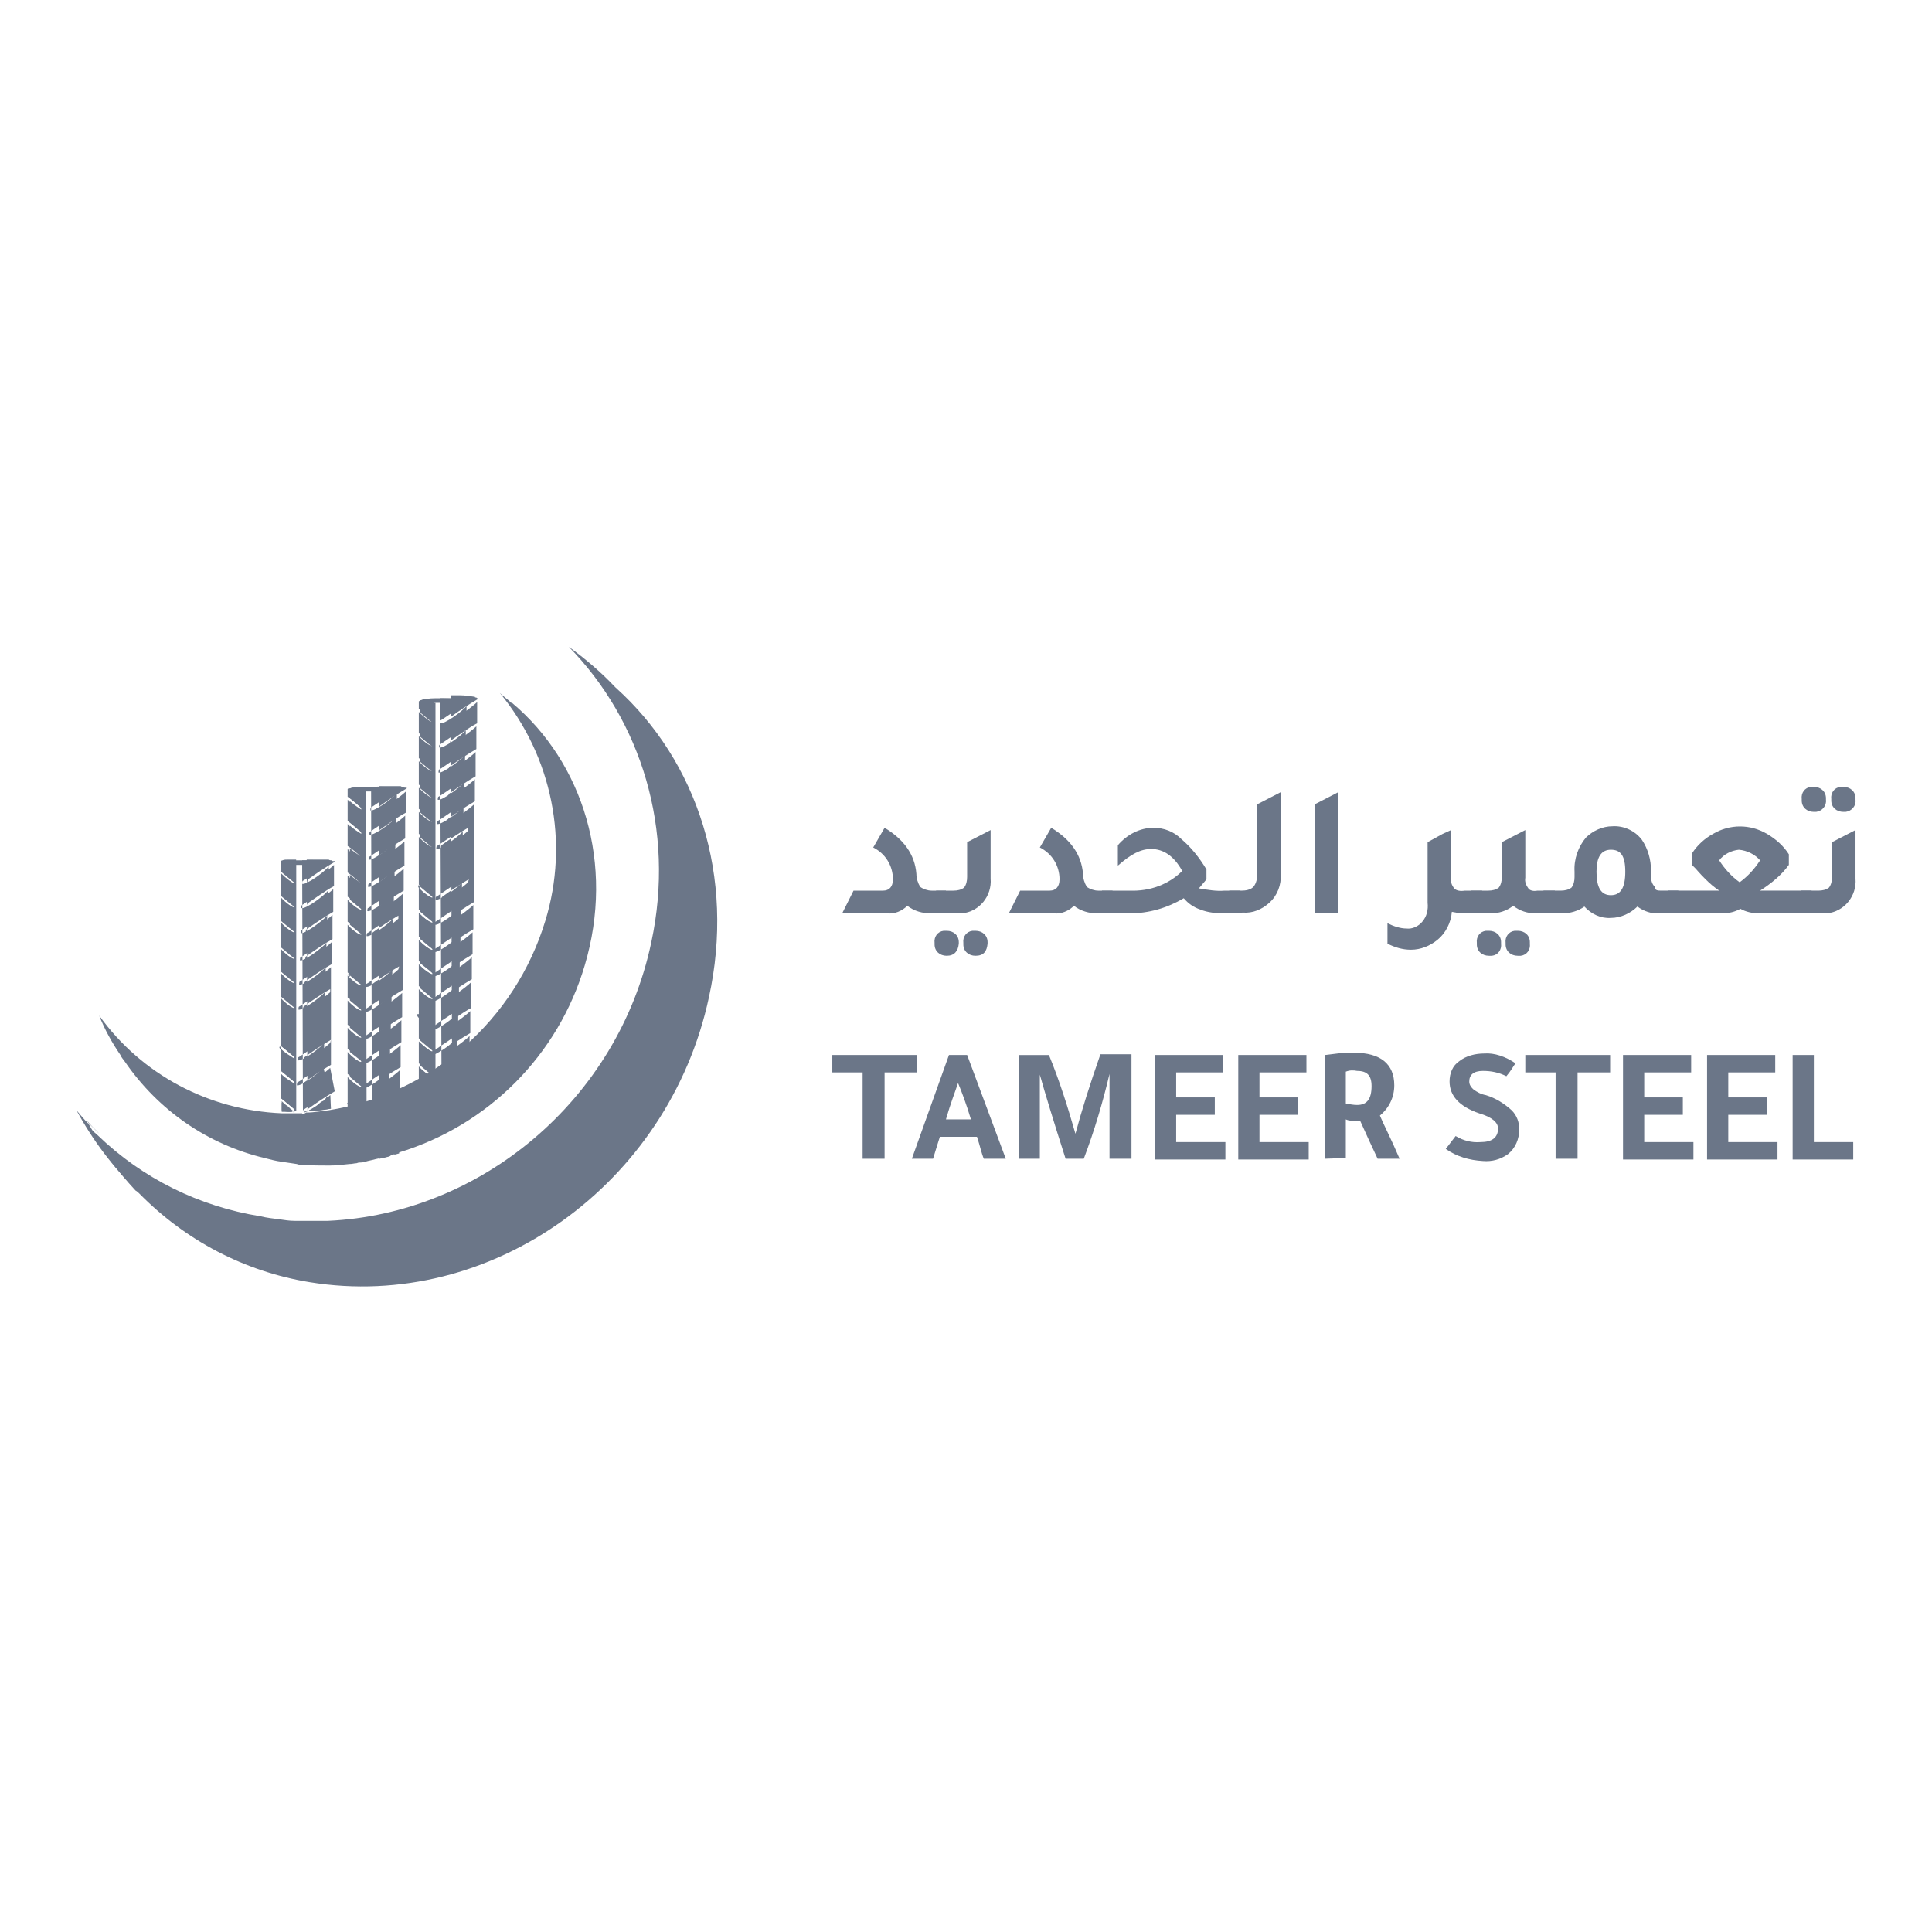 <svg width="120" height="120" viewBox="0 0 120 120" fill="none" xmlns="http://www.w3.org/2000/svg">
<path fill-rule="evenodd" clip-rule="evenodd" d="M27.048 67.504V68.068C26.766 68.068 26.484 68.021 26.248 67.974C26.201 67.974 26.154 67.974 26.107 67.927V66.375C26.343 66.61 26.672 66.798 26.954 66.986C26.954 66.939 26.954 66.892 26.907 66.845C26.907 66.845 26.437 66.469 26.107 66.187V64.823C26.39 65.058 26.672 65.246 26.954 65.434C26.954 65.387 26.954 65.34 26.907 65.293C26.907 65.293 26.437 64.916 26.107 64.634V61.577C26.343 61.812 26.672 62 26.954 62.188C26.954 62.141 26.954 62.094 26.907 62.047C26.907 62.047 26.437 61.671 26.107 61.389V60.024C26.343 60.26 26.672 60.448 26.954 60.636C26.954 60.589 26.954 60.542 26.907 60.495C26.672 60.26 26.39 60.071 26.107 59.836V58.519C26.343 58.754 26.672 58.942 26.954 59.131C26.954 59.084 26.954 59.036 26.907 58.989C26.907 58.989 26.437 58.613 26.107 58.331V56.826C26.343 57.061 26.672 57.249 26.954 57.437C26.954 57.39 26.954 57.343 26.907 57.296C26.907 57.296 26.437 56.92 26.107 56.637V55.273C26.343 55.508 26.672 55.697 26.954 55.885C26.954 55.838 26.954 55.791 26.907 55.744C26.907 55.744 26.437 55.367 26.107 55.085V52.216C26.343 52.451 26.672 52.639 26.954 52.827C26.954 52.78 26.954 52.733 26.907 52.686C26.907 52.686 26.437 52.31 26.107 52.028V50.663C26.343 50.898 26.672 51.087 26.954 51.275C26.954 51.228 26.954 51.181 26.907 51.134C26.907 51.134 26.437 50.757 26.107 50.475V49.158C26.343 49.393 26.672 49.581 26.954 49.77C26.954 49.722 26.954 49.675 26.907 49.628C26.907 49.628 26.437 49.252 26.107 48.97V47.512C26.343 47.747 26.672 47.935 26.954 48.123C26.954 48.076 26.954 48.029 26.907 47.982C26.907 47.982 26.437 47.606 26.107 47.323V45.959C26.343 46.194 26.672 46.383 26.954 46.571C26.954 46.524 26.954 46.477 26.907 46.43C26.907 46.43 26.437 46.053 26.107 45.771V44.454C26.39 44.689 26.672 44.877 26.954 45.066C26.954 45.019 26.954 44.971 26.907 44.924C26.907 44.924 26.437 44.548 26.107 44.266V43.795C26.107 43.701 26.484 43.654 27.048 43.654V67.504Z" fill="#6B7688"/>
<path fill-rule="evenodd" clip-rule="evenodd" d="M27.425 67.456L27.331 43.653V43.371H28.224C28.365 43.371 28.507 43.371 28.648 43.418C28.695 43.418 28.789 43.418 28.836 43.465C28.883 43.465 28.93 43.465 28.93 43.512C28.93 43.559 28.977 43.559 29.024 43.559V43.653C28.601 43.889 27.425 44.735 27.378 44.735C27.331 44.735 27.331 44.923 27.331 44.923C27.566 45.017 28.742 44.171 28.977 43.842V45.159C28.554 45.394 27.331 46.241 27.331 46.241C27.236 46.288 27.284 46.429 27.284 46.429C27.519 46.523 28.695 45.676 28.93 45.347V46.711C28.507 46.946 27.331 47.793 27.284 47.793C27.236 47.793 27.236 48.028 27.236 47.981C27.472 48.075 28.648 47.181 28.883 46.899V48.404C28.459 48.64 27.284 49.486 27.236 49.486C27.189 49.486 27.189 49.675 27.189 49.675C27.425 49.769 28.601 48.875 28.836 48.593V49.91C28.413 50.145 27.236 50.992 27.189 50.992C27.142 50.992 27.142 51.18 27.142 51.18C27.378 51.274 28.554 50.427 28.789 50.098V51.462C28.365 51.697 27.189 52.544 27.142 52.544C27.095 52.544 27.095 52.779 27.095 52.732C27.331 52.826 28.507 51.932 28.742 51.65V54.614C28.318 54.849 27.142 55.696 27.095 55.696C27.048 55.696 27.048 55.884 27.048 55.884C27.284 55.978 28.459 55.131 28.695 54.802V56.166C28.271 56.401 27.095 57.248 27.048 57.248C27.001 57.248 27.001 57.483 27.001 57.436C27.236 57.53 28.413 56.636 28.648 56.354V57.859C28.224 58.095 27.048 58.941 27.001 58.941C26.954 58.941 26.954 59.177 26.954 59.13C27.189 59.224 28.365 58.33 28.601 58.048V59.365C28.177 59.6 27.001 60.447 26.954 60.447C26.907 60.447 26.907 60.635 26.907 60.635C27.142 60.729 28.318 59.882 28.554 59.553V60.917C28.13 61.152 26.954 61.999 26.907 61.999C26.86 61.999 26.86 62.234 26.86 62.187C27.095 62.281 28.271 61.388 28.507 61.105V62.705C28.083 62.94 26.86 63.787 26.86 63.787C26.766 63.834 26.813 63.975 26.813 63.975C27.048 64.069 28.224 63.222 28.459 62.893V64.257C28.036 64.492 26.86 65.339 26.813 65.339C26.766 65.339 26.766 65.527 26.766 65.527C27.001 65.621 28.177 64.775 28.413 64.445V65.809C27.989 66.045 26.766 66.891 26.766 66.891C26.672 66.938 26.719 67.126 26.719 67.079C26.954 67.174 28.13 66.28 28.365 65.998V67.879C28.271 68.02 27.613 68.114 26.719 68.114H27.284V67.691L27.425 67.456Z" fill="#6B7688"/>
<path fill-rule="evenodd" clip-rule="evenodd" d="M26.954 43.654V43.419C26.625 43.372 26.296 43.419 26.013 43.56V44.03C26.296 44.218 26.578 44.454 26.813 44.689C26.86 44.736 26.86 44.783 26.86 44.83C26.766 44.877 26.343 44.548 26.013 44.218V45.536C26.343 45.771 26.813 46.194 26.813 46.194C26.86 46.241 26.86 46.288 26.86 46.335C26.766 46.382 26.296 46.053 26.013 45.724V47.088C26.296 47.276 26.578 47.511 26.813 47.746C26.86 47.794 26.86 47.841 26.86 47.888C26.766 47.935 26.296 47.605 26.013 47.276V48.734C26.343 48.97 26.813 49.393 26.813 49.393C26.86 49.44 26.86 49.487 26.86 49.534C26.766 49.581 26.296 49.252 26.013 48.922V50.24C26.296 50.428 26.578 50.663 26.813 50.898C26.86 50.945 26.86 50.992 26.86 51.039C26.766 51.086 26.296 50.757 26.013 50.428V51.792C26.343 52.027 26.813 52.45 26.813 52.45C26.86 52.498 26.86 52.545 26.86 52.592C26.766 52.639 26.296 52.309 26.013 51.98V54.944C26.343 55.179 26.813 55.602 26.813 55.602C26.86 55.649 26.86 55.696 26.86 55.743C26.766 55.79 26.296 55.461 26.013 55.132V56.496C26.296 56.684 26.578 56.919 26.813 57.155C26.86 57.202 26.86 57.249 26.86 57.296C26.766 57.343 26.296 57.014 26.013 56.684V58.19C26.343 58.425 26.813 58.848 26.813 58.848C26.86 58.895 26.86 58.942 26.86 58.989C26.766 59.036 26.296 58.707 26.013 58.378V59.695C26.296 59.883 26.578 60.118 26.813 60.353C26.86 60.4 26.86 60.447 26.86 60.495C26.766 60.541 26.296 60.212 26.013 59.883V61.247C26.296 61.435 26.578 61.67 26.813 61.906C26.86 61.953 26.86 62 26.86 62.047C26.766 62.094 26.296 61.764 26.013 61.435V64.493C26.296 64.681 26.578 64.916 26.813 65.151C26.86 65.198 26.86 65.246 26.86 65.293C26.766 65.34 26.343 65.01 26.013 64.681V66.045C26.343 66.28 26.813 66.704 26.813 66.704C26.86 66.751 26.86 66.798 26.86 66.845C26.766 66.892 26.296 66.563 26.013 66.233V67.786C26.061 67.786 26.108 67.833 26.154 67.833C26.437 67.88 26.672 67.927 26.954 67.927V43.654ZM29.118 65.904C28.883 66.186 27.66 67.08 27.472 66.986C27.472 67.033 27.425 66.845 27.519 66.798C27.519 66.798 28.695 65.951 29.165 65.716V64.352C28.93 64.587 27.707 65.528 27.519 65.434C27.519 65.481 27.472 65.34 27.566 65.246C28.083 64.869 28.648 64.493 29.212 64.164V62.799C28.977 63.035 27.754 63.975 27.566 63.881C27.566 63.928 27.519 63.787 27.613 63.693C27.613 63.693 28.789 62.846 29.259 62.611V61.012C29.024 61.247 27.801 62.188 27.613 62.094C27.613 62.141 27.566 61.953 27.66 61.906C28.177 61.529 28.742 61.153 29.306 60.824V59.46C29.071 59.695 27.848 60.636 27.66 60.541C27.66 60.589 27.613 60.447 27.707 60.353C28.224 59.977 28.789 59.601 29.353 59.271V57.907C29.118 58.142 27.895 59.083 27.707 58.989C27.707 59.036 27.66 58.848 27.754 58.801C28.271 58.425 28.836 58.048 29.4 57.719V56.214C29.165 56.449 27.942 57.39 27.754 57.296C27.754 57.343 27.707 57.155 27.801 57.108C28.318 56.731 28.883 56.355 29.447 56.026V49.957C29.212 50.193 27.989 51.133 27.801 51.039C27.801 51.086 27.754 50.945 27.848 50.851C28.365 50.475 28.93 50.099 29.494 49.769V48.405C29.259 48.64 28.036 49.581 27.848 49.487C27.848 49.487 27.848 49.346 27.895 49.299C28.413 48.922 28.977 48.546 29.541 48.217V46.712C29.306 46.947 28.083 47.888 27.895 47.794C27.895 47.841 27.848 47.652 27.942 47.605C28.459 47.229 29.024 46.853 29.588 46.523V45.112C29.353 45.347 28.13 46.288 27.942 46.194C27.942 46.147 27.942 46.1 27.989 46.006C27.989 46.006 29.165 45.159 29.636 44.924V43.607C29.4 43.842 28.177 44.783 27.989 44.689C27.989 44.736 27.942 44.595 28.036 44.501C28.554 44.124 29.118 43.748 29.683 43.419V43.372C29.636 43.372 29.636 43.372 29.588 43.325C29.541 43.325 29.494 43.325 29.494 43.278C29.165 43.231 28.883 43.184 28.554 43.184H27.989V43.466L28.083 67.268V67.88H28.177C28.742 67.927 29.306 67.833 29.824 67.645V67.597L29.118 65.904ZM29.071 54.803C28.836 55.038 27.613 55.979 27.425 55.885C27.425 55.931 27.378 55.79 27.472 55.696C27.989 55.32 28.554 54.944 29.118 54.614L29.071 54.803ZM27.425 52.498C27.942 52.121 28.507 51.745 29.071 51.416V51.604C28.836 51.839 27.613 52.78 27.425 52.686C27.378 52.733 27.378 52.545 27.425 52.498Z" fill="#6B7688"/>
<path d="M26.061 55.225C25.966 55.084 25.919 54.99 26.013 54.99H26.061" fill="#6B7688"/>
<path fill-rule="evenodd" clip-rule="evenodd" d="M26.907 63.833C26.907 63.786 26.907 63.739 26.86 63.692C26.86 63.692 26.39 63.316 26.013 62.986H25.966C25.872 62.986 25.872 63.033 25.966 63.175C26.296 63.504 26.813 63.88 26.907 63.833Z" fill="#6B7688"/>
<path fill-rule="evenodd" clip-rule="evenodd" d="M26.201 67.926C26.154 67.926 26.107 67.926 26.06 67.879V68.02C26.013 68.02 26.013 68.02 26.013 67.973C25.966 67.926 25.966 67.879 25.966 67.832C25.966 67.785 25.966 67.785 26.06 67.785H26.107C26.107 67.879 26.154 67.926 26.201 67.926Z" fill="#6B7688"/>
<path fill-rule="evenodd" clip-rule="evenodd" d="M29.165 67.737C29.024 67.925 28.459 68.02 27.66 68.02H27.189C26.907 68.02 26.672 67.972 26.437 67.925C26.39 67.925 26.343 67.925 26.343 67.878C26.296 67.878 26.296 67.878 26.249 67.831L26.154 67.737C26.154 67.69 26.249 67.643 26.39 67.596C26.672 67.502 26.954 67.455 27.236 67.455H27.66C28.365 67.455 29.024 67.549 29.165 67.737Z" fill="#6B7688"/>
<path fill-rule="evenodd" clip-rule="evenodd" d="M29.071 43.512C28.601 43.653 28.083 43.7 27.566 43.653H27.001C26.672 43.7 26.343 43.653 26.06 43.512C26.343 43.418 26.672 43.371 27.001 43.371H27.566C28.083 43.371 28.553 43.418 29.071 43.512Z" fill="#6B7688"/>
<path d="M26.766 54.237C26.719 54.237 26.672 54.284 26.625 54.331L26.531 54.237C26.484 54.19 26.484 54.19 26.484 54.143V54.237C26.484 54.237 26.484 54.19 26.531 54.237L26.625 54.331V54.378H26.531C26.484 54.378 26.484 54.378 26.484 54.331V54.425C26.484 54.378 26.484 54.378 26.531 54.378H26.672C26.719 54.378 26.719 54.378 26.719 54.425V54.331C26.719 54.378 26.719 54.378 26.672 54.378H26.578C26.625 54.331 26.672 54.284 26.766 54.237Z" fill="#6B7688"/>
<path d="M26.719 53.955C26.672 53.955 26.672 54.002 26.625 54.049C26.625 54.096 26.625 54.096 26.578 54.096C26.531 54.096 26.531 54.096 26.531 54.049C26.531 54.002 26.531 54.002 26.578 54.002H26.531V54.049C26.531 54.096 26.578 54.143 26.625 54.143C26.672 54.143 26.672 54.096 26.719 54.049C26.672 54.049 26.672 54.002 26.719 53.955C26.766 54.002 26.766 54.002 26.766 54.049C26.766 54.096 26.719 54.143 26.672 54.143H26.719V54.049C26.719 54.049 26.719 54.002 26.719 53.955Z" fill="#6B7688"/>
<path d="M26.719 53.815L26.766 53.721C26.766 53.768 26.719 53.768 26.719 53.815C26.625 53.815 26.578 53.815 26.484 53.862L26.719 53.956C26.766 53.956 26.766 53.956 26.766 54.003V53.909C26.766 53.956 26.766 53.956 26.719 53.956H26.672L26.719 53.815ZM26.672 53.862C26.625 53.862 26.625 53.862 26.578 53.815L26.672 53.768V53.862Z" fill="#6B7688"/>
<path d="M28.177 54.66V54.566H28.083V54.849H28.177V54.755H28.553V54.66H28.177Z" fill="#6B7688"/>
<path d="M28.412 54.237L28.553 54.19V54.096L28.13 54.19V54.425L28.177 54.472H28.224L28.553 54.566V54.472L28.318 54.425H28.13V54.331L28.318 54.284V54.425L28.412 54.378V54.237Z" fill="#6B7688"/>
<path d="M28.553 53.532V53.438L28.13 53.532V53.72H28.224L28.459 53.767L28.177 53.814V54.002H28.271L28.601 54.096V54.002L28.271 53.908L28.601 53.861V53.72L28.271 53.673L28.553 53.532Z" fill="#6B7688"/>
<path d="M28.459 53.109V53.345H28.365V53.156H28.271V53.345H28.224C28.177 53.345 28.177 53.345 28.13 53.297V53.109L28.036 53.156V53.345C28.036 53.392 28.036 53.392 28.083 53.392C28.13 53.439 28.13 53.439 28.177 53.439H28.413C28.459 53.439 28.459 53.439 28.506 53.392C28.554 53.345 28.554 53.345 28.554 53.297V53.109H28.459Z" fill="#6B7688"/>
<path d="M28.459 52.779V52.968H28.365V52.779H28.271V52.968H28.224C28.177 52.968 28.177 52.968 28.13 52.921V52.732L28.036 52.779V52.968C28.036 53.015 28.036 53.015 28.083 53.015C28.13 53.062 28.13 53.062 28.177 53.062H28.413C28.459 53.062 28.459 53.062 28.506 53.015C28.506 53.015 28.554 52.968 28.554 52.921V52.732L28.459 52.779Z" fill="#6B7688"/>
<path d="M28.365 52.496V52.59L28.553 52.496V52.402L28.365 52.496ZM28.365 52.638H28.13V52.496H28.224V52.638H28.365L28.318 52.496C28.318 52.449 28.318 52.449 28.271 52.449C28.224 52.402 28.224 52.402 28.177 52.402C28.13 52.402 28.083 52.402 28.036 52.449C27.989 52.496 27.989 52.496 27.989 52.544V52.732H28.412V52.638H28.365Z" fill="#6B7688"/>
<path fill-rule="evenodd" clip-rule="evenodd" d="M22.156 72.159C22.015 72.159 21.921 72.206 21.733 72.206V71.83C21.874 71.924 22.015 72.065 22.156 72.159Z" fill="#6B7688"/>
<path fill-rule="evenodd" clip-rule="evenodd" d="M22.721 71.548V72.113C22.626 72.113 22.485 72.16 22.391 72.16C22.203 72.019 22.015 71.83 21.827 71.736C21.78 71.689 21.78 71.689 21.733 71.689V70.325C22.015 70.56 22.297 70.748 22.579 70.937C22.579 70.89 22.579 70.843 22.532 70.796C22.532 70.796 22.062 70.419 21.733 70.137V67.079C21.968 67.314 22.297 67.503 22.579 67.691C22.579 67.644 22.579 67.597 22.532 67.55C22.532 67.55 22.062 67.173 21.733 66.891V65.527C21.968 65.762 22.297 65.95 22.579 66.138C22.579 66.091 22.579 66.044 22.532 65.997C22.297 65.762 22.015 65.574 21.733 65.339V64.022C21.968 64.257 22.297 64.445 22.579 64.633C22.579 64.586 22.579 64.539 22.532 64.492C22.532 64.492 22.062 64.116 21.733 63.834V62.328C21.968 62.563 22.297 62.752 22.579 62.94C22.579 62.893 22.579 62.846 22.532 62.799C22.532 62.799 22.062 62.422 21.733 62.14V60.776C21.968 61.011 22.297 61.199 22.579 61.387C22.579 61.34 22.579 61.293 22.532 61.246C22.532 61.246 22.062 60.87 21.733 60.588V57.624C21.968 57.859 22.297 58.047 22.579 58.236C22.579 58.189 22.579 58.142 22.532 58.095C22.532 58.095 22.062 57.718 21.733 57.436V56.072C21.968 56.307 22.297 56.495 22.579 56.683C22.579 56.636 22.579 56.589 22.532 56.542C22.532 56.542 22.062 56.166 21.733 55.884V54.331C21.968 54.567 22.297 54.755 22.579 54.943C22.579 54.896 22.579 54.849 22.532 54.802C22.532 54.802 22.062 54.425 21.733 54.143V52.685C21.968 52.92 22.297 53.108 22.579 53.297C22.579 53.249 22.579 53.202 22.532 53.155C22.532 53.155 22.062 52.779 21.733 52.497V51.274C21.968 51.509 22.297 51.697 22.579 51.885C22.579 51.838 22.579 51.791 22.532 51.744C22.532 51.744 22.062 51.368 21.733 51.086V49.768C22.015 50.004 22.297 50.192 22.579 50.38C22.579 50.333 22.579 50.286 22.532 50.239C22.532 50.239 22.062 49.862 21.733 49.58V49.11C21.733 49.11 21.78 49.063 21.827 49.063C21.874 49.063 21.968 49.016 22.062 49.016C22.25 48.969 22.485 48.969 22.721 48.969V49.204L22.768 68.444V71.548H22.721Z" fill="#6B7688"/>
<path fill-rule="evenodd" clip-rule="evenodd" d="M23.097 71.454V68.256L23.05 49.157V48.875H24.32C24.414 48.875 24.461 48.875 24.508 48.922C24.555 48.969 24.602 48.922 24.602 48.969H24.696V49.063C24.273 49.298 23.097 50.145 23.05 50.145C23.003 50.145 23.003 50.333 23.003 50.333C23.238 50.427 24.414 49.581 24.649 49.251V50.569C24.226 50.804 23.003 51.65 23.003 51.65C22.909 51.697 22.956 51.839 22.956 51.839C23.191 51.933 24.367 51.086 24.602 50.757V52.121C24.179 52.356 23.003 53.203 22.956 53.203C22.909 53.203 22.909 53.438 22.909 53.391C23.144 53.485 24.32 52.591 24.555 52.309V53.814C24.132 54.049 22.956 54.896 22.909 54.896C22.862 54.896 22.862 55.084 22.862 55.084C23.097 55.178 24.273 54.285 24.508 54.002V55.319C24.085 55.555 22.909 56.401 22.862 56.401C22.815 56.401 22.815 56.59 22.815 56.59C23.05 56.684 24.226 55.837 24.461 55.508V56.872C24.038 57.107 22.862 57.954 22.815 57.954C22.767 57.954 22.767 58.189 22.767 58.142C23.003 58.236 24.179 57.342 24.414 57.06V60.024C23.991 60.259 22.815 61.105 22.767 61.105C22.721 61.105 22.721 61.294 22.721 61.294C22.956 61.388 24.132 60.541 24.367 60.212V61.576C23.944 61.811 22.767 62.658 22.721 62.658C22.673 62.658 22.673 62.893 22.673 62.846C22.909 62.94 24.085 62.046 24.32 61.764V63.269C23.896 63.505 22.721 64.351 22.673 64.351C22.626 64.351 22.626 64.587 22.626 64.539C22.862 64.633 24.038 63.74 24.273 63.458V64.775C23.849 65.01 22.673 65.857 22.626 65.857C22.579 65.857 22.579 66.045 22.579 66.045C22.815 66.139 23.991 65.292 24.226 64.963V66.327C23.802 66.562 22.626 67.409 22.579 67.409C22.532 67.409 22.532 67.644 22.532 67.597C22.767 67.691 23.944 66.797 24.179 66.515V68.115C23.991 68.209 23.755 68.35 23.567 68.491C23.097 68.773 22.579 69.196 22.579 69.196C22.485 69.243 22.532 69.385 22.532 69.385C22.767 69.479 23.944 68.632 24.179 68.303V69.667C23.755 69.902 22.579 70.749 22.532 70.749C22.485 70.749 22.485 70.937 22.485 70.937C22.721 71.031 23.896 70.184 24.132 69.855V71.219C23.896 71.36 23.426 71.642 23.05 71.925C22.815 71.972 22.626 72.019 22.438 72.066L23.097 71.454Z" fill="#6B7688"/>
<path fill-rule="evenodd" clip-rule="evenodd" d="M24.414 71.737C24.555 71.643 24.696 71.549 24.79 71.408V71.643L24.414 71.737Z" fill="#6B7688"/>
<path fill-rule="evenodd" clip-rule="evenodd" d="M24.79 71.361C24.649 71.502 24.555 71.596 24.414 71.69C24.555 71.643 24.649 71.596 24.837 71.549L24.79 71.361ZM24.79 69.808C24.555 70.043 23.332 70.984 23.144 70.89C23.144 70.937 23.097 70.796 23.191 70.702C23.708 70.326 24.273 69.949 24.837 69.62V68.256C24.602 68.491 23.379 69.432 23.191 69.338C23.191 69.385 23.144 69.244 23.238 69.15C23.238 69.15 23.755 68.773 24.226 68.444C24.461 68.256 24.696 68.162 24.837 68.068V66.468C24.602 66.704 23.379 67.644 23.191 67.55C23.191 67.597 23.144 67.409 23.238 67.362C23.755 66.986 24.32 66.609 24.884 66.28V64.916C24.649 65.151 23.426 66.092 23.238 65.998C23.238 66.045 23.191 65.904 23.285 65.81C23.802 65.433 24.367 65.057 24.931 64.728V63.364C24.696 63.599 23.473 64.54 23.285 64.445C23.285 64.493 23.238 64.304 23.332 64.257C23.849 63.881 24.414 63.505 24.979 63.175V61.67C24.743 61.905 23.52 62.846 23.332 62.752C23.332 62.799 23.285 62.611 23.379 62.564C23.896 62.188 24.461 61.811 25.026 61.482V55.508C24.79 55.743 23.567 56.684 23.379 56.59C23.379 56.637 23.332 56.496 23.426 56.402C23.944 56.025 24.508 55.649 25.073 55.32V53.956C24.837 54.191 23.614 55.132 23.426 55.038C23.426 55.038 23.426 54.896 23.473 54.849C23.991 54.473 24.555 54.097 25.12 53.767V52.262C24.884 52.497 23.661 53.438 23.473 53.344C23.473 53.391 23.426 53.203 23.52 53.156C24.038 52.779 24.602 52.403 25.167 52.074V50.663C24.931 50.898 23.708 51.839 23.52 51.745C23.52 51.698 23.52 51.651 23.567 51.556C23.567 51.556 24.743 50.71 25.214 50.474V49.157C24.979 49.393 23.755 50.333 23.567 50.239C23.567 50.286 23.52 50.145 23.614 50.051C24.132 49.675 24.696 49.298 25.261 48.969V48.922H25.167C25.12 48.922 25.073 48.922 25.073 48.875C25.026 48.875 24.931 48.875 24.884 48.828H23.52V49.11L23.567 68.209V71.972C23.802 71.925 23.991 71.878 24.179 71.831C24.555 71.596 24.979 71.266 25.261 71.125V70.89L24.79 69.808ZM24.743 60.212C24.508 60.447 23.285 61.388 23.097 61.294C23.097 61.341 23.05 61.2 23.144 61.106C23.661 60.729 24.226 60.353 24.79 60.024L24.743 60.212ZM23.097 57.954C23.614 57.578 24.179 57.201 24.743 56.872V57.06C24.508 57.295 23.285 58.236 23.097 58.142C23.097 58.048 23.097 58.001 23.097 57.954ZM22.674 68.961V68.397L22.626 49.157V48.922H21.921C21.827 48.922 21.78 48.969 21.686 48.969C21.592 48.969 21.592 49.016 21.592 49.016V49.487C21.874 49.675 22.156 49.91 22.391 50.145C22.438 50.192 22.438 50.239 22.438 50.286C22.344 50.333 21.921 50.004 21.592 49.675V50.992C21.921 51.227 22.391 51.651 22.391 51.651C22.438 51.698 22.438 51.745 22.438 51.792C22.344 51.839 21.874 51.509 21.592 51.18V52.544C21.874 52.733 22.156 52.968 22.391 53.203C22.438 53.25 22.438 53.297 22.438 53.344C22.344 53.391 21.874 53.062 21.592 52.733V54.191C21.921 54.426 22.391 54.849 22.391 54.849C22.438 54.896 22.438 54.943 22.438 54.99C22.344 55.038 21.874 54.708 21.592 54.379V55.696C21.874 55.884 22.156 56.119 22.391 56.355C22.438 56.402 22.438 56.449 22.438 56.496C22.344 56.543 21.874 56.214 21.592 55.884V57.248C21.921 57.484 22.391 57.907 22.391 57.907C22.438 57.954 22.438 58.001 22.438 58.048C22.344 58.095 21.874 57.766 21.592 57.437V60.4C21.921 60.635 22.391 61.059 22.391 61.059C22.438 61.106 22.438 61.153 22.438 61.2C22.344 61.247 21.874 60.917 21.592 60.588V61.952C21.874 62.141 22.156 62.376 22.391 62.611C22.438 62.658 22.438 62.705 22.438 62.752C22.344 62.799 21.874 62.47 21.592 62.141V63.646C21.921 63.881 22.391 64.304 22.391 64.304C22.438 64.351 22.438 64.398 22.438 64.445C22.344 64.493 21.874 64.163 21.592 63.834V65.151C21.874 65.339 22.156 65.575 22.391 65.81C22.438 65.857 22.438 65.904 22.438 65.951C22.344 65.998 21.874 65.669 21.592 65.339V66.704C21.874 66.892 22.156 67.127 22.391 67.362C22.438 67.409 22.438 67.456 22.438 67.503C22.344 67.55 21.874 67.221 21.592 66.892V69.949C21.874 70.137 22.156 70.373 22.391 70.608C22.438 70.655 22.438 70.702 22.438 70.749C22.344 70.796 21.921 70.467 21.592 70.137V71.502C21.639 71.502 21.639 71.549 21.686 71.549C21.874 71.69 22.062 71.831 22.25 71.972C22.344 71.972 22.485 71.925 22.579 71.925V71.737L22.674 68.961ZM21.733 71.784V72.16C21.874 72.16 21.968 72.113 22.156 72.113C22.015 72.066 21.874 71.925 21.733 71.784Z" fill="#6B7688"/>
<path d="M21.733 60.682C21.639 60.541 21.591 60.447 21.686 60.447H21.733" fill="#6B7688"/>
<path fill-rule="evenodd" clip-rule="evenodd" d="M22.579 69.337C22.579 69.29 22.579 69.243 22.532 69.196C22.532 69.196 22.062 68.82 21.686 68.49H21.639C21.545 68.49 21.545 68.537 21.639 68.678C21.921 68.961 22.25 69.149 22.579 69.337Z" fill="#6B7688"/>
<path fill-rule="evenodd" clip-rule="evenodd" d="M24.743 49.016C24.273 49.157 23.755 49.204 23.238 49.157H22.674C22.344 49.204 22.015 49.157 21.733 49.016C21.733 48.922 22.109 48.875 22.674 48.875H23.238C23.755 48.828 24.273 48.875 24.743 49.016Z" fill="#6B7688"/>
<path d="M22.438 59.647C22.391 59.647 22.344 59.694 22.297 59.741L22.203 59.647C22.156 59.6 22.156 59.6 22.156 59.553V59.647C22.156 59.647 22.156 59.6 22.203 59.647L22.297 59.741V59.788H22.203C22.156 59.788 22.156 59.788 22.156 59.741V59.835C22.156 59.788 22.156 59.788 22.203 59.788H22.344C22.391 59.788 22.391 59.788 22.391 59.835V59.741C22.391 59.788 22.391 59.788 22.344 59.788H22.25C22.344 59.788 22.391 59.741 22.438 59.647Z" fill="#6B7688"/>
<path d="M22.391 59.459C22.344 59.459 22.344 59.506 22.297 59.553C22.297 59.6 22.297 59.6 22.25 59.6C22.203 59.6 22.203 59.6 22.203 59.553C22.203 59.506 22.203 59.506 22.25 59.506H22.203V59.553C22.203 59.6 22.25 59.647 22.297 59.647C22.344 59.647 22.344 59.6 22.391 59.553C22.344 59.506 22.344 59.506 22.391 59.459C22.438 59.506 22.438 59.506 22.438 59.553C22.438 59.6 22.391 59.647 22.344 59.647H22.391V59.553C22.391 59.506 22.391 59.459 22.391 59.459Z" fill="#6B7688"/>
<path d="M22.391 59.223L22.438 59.129C22.438 59.176 22.438 59.176 22.391 59.223C22.297 59.223 22.25 59.223 22.156 59.27L22.391 59.364C22.438 59.364 22.438 59.364 22.438 59.411V59.317C22.438 59.364 22.438 59.364 22.391 59.364V59.223ZM22.344 59.317C22.297 59.317 22.297 59.317 22.25 59.27L22.344 59.223V59.317Z" fill="#6B7688"/>
<path d="M23.849 60.071V59.977H23.755V60.259H23.849V60.212H24.226V60.118H23.849V60.071Z" fill="#6B7688"/>
<path d="M24.085 59.647L24.226 59.6V59.553L23.802 59.647V59.882L23.849 59.929H23.897L24.226 60.023V59.929L23.991 59.882H23.802V59.788L23.991 59.741V59.882L24.085 59.835V59.647Z" fill="#6B7688"/>
<path d="M24.226 59.035V58.941L23.802 59.035V59.224H23.897L24.132 59.271L23.849 59.318V59.506H23.944L24.273 59.6V59.506L23.944 59.412L24.273 59.365V59.177L23.944 59.13L24.226 59.035Z" fill="#6B7688"/>
<path d="M24.132 58.565V58.8H24.085V58.611H23.991V58.8H23.944C23.896 58.8 23.896 58.8 23.849 58.753V58.565L23.755 58.611V58.8C23.755 58.847 23.755 58.847 23.802 58.847C23.849 58.894 23.849 58.894 23.896 58.894H24.132C24.179 58.894 24.179 58.894 24.226 58.847C24.273 58.8 24.273 58.8 24.273 58.753V58.565H24.132Z" fill="#6B7688"/>
<path d="M24.132 58.236V58.425H24.085V58.283H23.991V58.471H23.944C23.896 58.471 23.896 58.471 23.849 58.425V58.236L23.755 58.283V58.471C23.755 58.519 23.755 58.519 23.802 58.519C23.849 58.566 23.849 58.566 23.896 58.566H24.132C24.179 58.566 24.179 58.566 24.226 58.519C24.226 58.519 24.273 58.471 24.273 58.425V58.283L24.132 58.236Z" fill="#6B7688"/>
<path d="M24.085 58.095H23.849V57.953H23.944V58.095H24.085L24.038 57.953C24.038 57.906 24.038 57.906 23.991 57.906C23.944 57.859 23.944 57.859 23.896 57.859C23.849 57.859 23.802 57.859 23.755 57.906C23.708 57.953 23.708 57.953 23.708 58.001V58.189H24.132V58.095H24.085ZM24.085 58.001V58.095L24.273 58.001V57.859L24.085 58.001Z" fill="#6B7688"/>
<path fill-rule="evenodd" clip-rule="evenodd" d="M18.299 69.055H17.499V68.49C17.593 68.584 17.734 68.678 17.828 68.772C17.875 68.82 17.922 68.867 17.969 68.867C18.017 68.867 18.064 68.914 18.064 68.961C18.064 69.008 18.158 69.008 18.158 69.055C18.205 69.055 18.205 69.055 18.252 69.102C18.252 69.008 18.299 69.008 18.299 69.055Z" fill="#6B7688"/>
<path fill-rule="evenodd" clip-rule="evenodd" d="M18.393 69.008H18.299C18.299 68.961 18.299 68.914 18.252 68.867C18.252 68.867 17.781 68.491 17.452 68.208V66.703C17.687 66.938 18.016 67.126 18.299 67.315C18.299 67.267 18.299 67.221 18.252 67.174C18.252 67.174 17.781 66.797 17.452 66.515V65.151C17.687 65.386 18.016 65.574 18.299 65.762C18.299 65.715 18.299 65.668 18.252 65.621C18.252 65.621 17.781 65.245 17.452 64.963V62.093C17.687 62.328 18.016 62.517 18.299 62.705C18.299 62.658 18.299 62.611 18.252 62.563C18.252 62.563 17.781 62.187 17.452 61.905V60.541C17.687 60.776 18.016 60.964 18.299 61.152C18.299 61.105 18.299 61.058 18.252 61.011C18.252 61.011 17.781 60.635 17.452 60.353V59.035C17.687 59.271 18.016 59.459 18.299 59.647C18.299 59.6 18.299 59.553 18.252 59.506C18.252 59.506 17.781 59.13 17.452 58.847V57.389C17.687 57.624 18.016 57.812 18.299 58.001C18.299 57.953 18.299 57.907 18.252 57.859C18.252 57.859 17.781 57.483 17.452 57.201V55.837C17.687 56.072 18.016 56.26 18.299 56.448C18.299 56.401 18.299 56.354 18.252 56.307C18.252 56.307 17.781 55.931 17.452 55.649V54.331C17.734 54.567 18.016 54.755 18.299 54.943C18.299 54.896 18.299 54.849 18.252 54.802C18.252 54.802 17.781 54.425 17.452 54.143V53.485C17.452 53.485 17.499 53.438 17.546 53.438C17.64 53.391 17.781 53.391 17.875 53.391H18.393V69.008Z" fill="#6B7688"/>
<path fill-rule="evenodd" clip-rule="evenodd" d="M20.51 67.832C20.086 68.067 18.91 68.914 18.863 68.914C18.816 68.961 18.816 69.008 18.816 69.055L18.769 53.72V53.438H20.086C20.18 53.438 20.227 53.438 20.274 53.484C20.322 53.532 20.369 53.484 20.369 53.532H20.463V53.626C20.039 53.861 18.863 54.708 18.816 54.708C18.769 54.708 18.769 54.896 18.769 54.896C19.004 54.99 20.18 54.143 20.416 53.814V55.131C19.992 55.366 18.769 56.213 18.769 56.213C18.675 56.26 18.722 56.401 18.722 56.401C18.957 56.495 20.133 55.648 20.369 55.319V56.683C19.945 56.919 18.769 57.765 18.722 57.765C18.675 57.765 18.675 58 18.675 57.953C18.91 58.047 20.086 57.154 20.322 56.871V58.377C19.898 58.612 18.722 59.459 18.675 59.459C18.628 59.459 18.628 59.647 18.628 59.647C18.863 59.741 20.039 58.847 20.274 58.565V59.882C19.851 60.117 18.675 60.964 18.628 60.964C18.581 60.964 18.581 61.152 18.581 61.152C18.816 61.246 19.992 60.4 20.227 60.07V61.434C19.804 61.67 18.628 62.516 18.581 62.516C18.534 62.516 18.534 62.752 18.534 62.705C18.769 62.798 19.945 61.905 20.18 61.623V64.586C19.757 64.821 18.581 65.668 18.534 65.668C18.487 65.668 18.487 65.856 18.487 65.856C18.722 65.95 19.898 65.103 20.133 64.774V66.138C19.71 66.374 18.534 67.22 18.487 67.22C18.44 67.22 18.44 67.456 18.44 67.409C18.675 67.503 19.851 66.609 20.086 66.327L20.51 67.832Z" fill="#6B7688"/>
<path fill-rule="evenodd" clip-rule="evenodd" d="M20.51 68.019V68.866C20.039 68.96 19.616 69.007 19.145 69.007C19.192 68.96 19.24 68.913 19.287 68.913L19.663 68.678C19.804 68.584 19.898 68.443 20.039 68.396C20.18 68.349 20.227 68.255 20.274 68.161C20.369 68.161 20.463 68.114 20.51 68.019Z" fill="#6B7688"/>
<path fill-rule="evenodd" clip-rule="evenodd" d="M20.509 68.02C20.462 68.067 20.415 68.114 20.321 68.161C20.227 68.255 20.133 68.302 20.086 68.397C19.945 68.491 19.804 68.585 19.71 68.679L19.334 68.914C19.287 68.961 19.239 69.008 19.192 69.008C19.663 69.008 20.086 68.914 20.557 68.867L20.509 68.02ZM20.509 66.327C20.274 66.562 19.051 67.503 18.863 67.409C18.863 67.456 18.816 67.267 18.91 67.221C19.428 66.844 19.992 66.468 20.557 66.139V60.07C20.321 60.306 19.098 61.246 18.91 61.152C18.91 61.199 18.863 61.058 18.957 60.964C19.475 60.588 20.039 60.212 20.604 59.882V58.518C20.368 58.753 19.145 59.694 18.957 59.6C18.957 59.6 18.957 59.459 19.004 59.412C19.522 59.035 20.086 58.659 20.651 58.33V56.825C20.415 57.06 19.192 58.001 19.004 57.907C19.004 57.953 18.957 57.765 19.051 57.718C19.569 57.342 20.133 56.966 20.698 56.636V55.225C20.462 55.46 19.239 56.401 19.051 56.307C19.051 56.26 19.051 56.213 19.098 56.119C19.098 56.119 20.274 55.272 20.745 55.037V53.72C20.509 53.955 19.287 54.896 19.098 54.802C19.098 54.849 19.051 54.708 19.145 54.614C19.663 54.237 20.227 53.861 20.792 53.532V53.485H20.698C20.651 53.485 20.604 53.485 20.604 53.438C20.557 53.438 20.462 53.438 20.415 53.391H19.051V53.673L19.098 69.008C19.098 68.961 19.098 68.914 19.145 68.867C19.663 68.491 20.227 68.114 20.792 67.785L20.509 66.327ZM20.509 64.774C20.274 65.01 19.051 65.95 18.863 65.856C18.863 65.903 18.816 65.762 18.91 65.668C19.428 65.292 19.992 64.915 20.557 64.586L20.509 64.774ZM18.816 62.705C18.816 62.752 18.816 62.563 18.863 62.517C19.381 62.14 19.945 61.764 20.509 61.434V61.623C20.227 61.905 19.004 62.799 18.816 62.705ZM18.252 69.008C18.205 69.008 18.205 68.961 18.157 68.961L18.063 68.867C18.016 68.867 17.969 68.82 17.969 68.773C17.922 68.726 17.875 68.726 17.828 68.679C17.687 68.585 17.593 68.491 17.499 68.397V68.961C17.734 69.055 17.969 69.102 18.252 69.008ZM18.393 53.72V53.485H17.875C17.687 53.485 17.64 53.532 17.546 53.532C17.452 53.532 17.452 53.579 17.452 53.579V54.049C17.734 54.237 18.016 54.473 18.252 54.708C18.299 54.755 18.299 54.802 18.299 54.849C18.205 54.896 17.781 54.567 17.452 54.237V55.554C17.781 55.79 18.252 56.213 18.252 56.213C18.299 56.26 18.299 56.307 18.299 56.354C18.205 56.401 17.734 56.072 17.452 55.743V57.107C17.734 57.295 18.016 57.53 18.252 57.765C18.299 57.812 18.299 57.859 18.299 57.907C18.205 57.953 17.734 57.624 17.452 57.295V58.753C17.781 58.988 18.252 59.412 18.252 59.412C18.299 59.459 18.299 59.506 18.299 59.553C18.205 59.6 17.734 59.271 17.452 58.941V60.258C17.734 60.447 18.016 60.682 18.252 60.917C18.299 60.964 18.299 61.011 18.299 61.058C18.205 61.105 17.734 60.776 17.452 60.447V61.811C17.781 62.046 18.252 62.469 18.252 62.469C18.299 62.517 18.299 62.563 18.299 62.611C18.205 62.658 17.734 62.328 17.452 61.999V64.963C17.781 65.198 18.252 65.621 18.252 65.621C18.299 65.668 18.299 65.715 18.299 65.762C18.205 65.809 17.734 65.48 17.452 65.151V66.515C17.734 66.703 18.016 66.938 18.252 67.174C18.299 67.221 18.299 67.267 18.299 67.315C18.205 67.362 17.734 67.032 17.452 66.703V68.208C17.781 68.444 18.252 68.867 18.252 68.867C18.299 68.914 18.299 68.961 18.299 69.008H18.393V53.72Z" fill="#6B7688"/>
<path d="M17.452 65.245C17.358 65.104 17.311 65.01 17.405 65.01H17.452" fill="#6B7688"/>
<path fill-rule="evenodd" clip-rule="evenodd" d="M20.462 53.579C19.992 53.72 19.475 53.767 18.957 53.72H18.393C18.063 53.767 17.734 53.72 17.452 53.579C17.452 53.485 17.828 53.438 18.393 53.438H18.957C19.475 53.391 19.992 53.438 20.462 53.579Z" fill="#6B7688"/>
<path d="M18.205 64.256V64.162C18.158 64.209 18.158 64.209 18.205 64.256C18.158 64.256 18.11 64.303 18.064 64.35L17.969 64.256C17.922 64.209 17.922 64.209 17.922 64.162V64.256C17.922 64.256 17.922 64.209 17.969 64.256L18.064 64.35V64.397H17.969C17.922 64.397 17.922 64.397 17.922 64.35V64.444C17.922 64.397 17.922 64.397 17.969 64.397H18.11C18.158 64.397 18.158 64.397 18.158 64.444V64.35C18.158 64.397 18.158 64.397 18.11 64.397H18.016C18.064 64.35 18.158 64.303 18.205 64.256Z" fill="#6B7688"/>
<path d="M18.11 64.022C18.064 64.022 18.064 64.069 18.016 64.116C18.016 64.163 18.016 64.163 17.969 64.163C17.922 64.163 17.922 64.163 17.922 64.116C17.922 64.069 17.922 64.069 17.969 64.069H17.922V64.116C17.922 64.163 17.969 64.21 18.016 64.21C18.064 64.21 18.064 64.163 18.11 64.116C18.064 64.069 18.11 64.069 18.11 64.022C18.158 64.069 18.158 64.069 18.158 64.116C18.158 64.163 18.11 64.21 18.064 64.21H18.11V64.116C18.205 64.069 18.158 64.022 18.11 64.022Z" fill="#6B7688"/>
<path d="M18.158 63.787L18.205 63.693C18.158 63.787 18.158 63.787 18.158 63.787C18.064 63.787 18.016 63.787 17.922 63.834L18.158 63.929C18.205 63.929 18.205 63.929 18.205 63.976V63.882C18.205 63.929 18.205 63.929 18.158 63.929H18.11V63.834C18.11 63.787 18.11 63.787 18.158 63.787ZM18.064 63.882C18.016 63.882 18.016 63.882 17.969 63.834L18.064 63.787V63.882Z" fill="#6B7688"/>
<path d="M19.616 64.68V64.586H19.522V64.868H19.616V64.774H19.992V64.68H19.616Z" fill="#6B7688"/>
<path d="M19.804 64.256L19.945 64.209V64.115L19.522 64.209V64.445L19.569 64.492H19.616L19.945 64.586V64.445L19.71 64.397H19.522V64.256L19.71 64.209V64.35L19.804 64.303V64.256Z" fill="#6B7688"/>
<path d="M19.945 63.598V63.504L19.522 63.598V63.786H19.616L19.851 63.833L19.569 63.88V64.068H19.663L19.992 64.162V64.068L19.663 63.974L19.992 63.927V63.786L19.663 63.739L19.945 63.598Z" fill="#6B7688"/>
<path d="M19.898 63.176V63.411H19.804V63.223H19.71V63.411H19.663C19.616 63.411 19.616 63.411 19.569 63.364V63.176L19.475 63.223V63.411C19.475 63.458 19.475 63.458 19.522 63.458C19.569 63.505 19.569 63.505 19.616 63.505H19.851C19.898 63.505 19.898 63.505 19.945 63.458C19.992 63.411 19.992 63.411 19.992 63.364V63.176H19.898Z" fill="#6B7688"/>
<path d="M19.898 62.846V63.034H19.804V62.846H19.71V63.034H19.663C19.616 63.034 19.616 63.034 19.569 62.987V62.799L19.475 62.846V63.034C19.475 63.081 19.475 63.081 19.522 63.081C19.569 63.128 19.569 63.128 19.616 63.128H19.851C19.898 63.128 19.898 63.128 19.945 63.081C19.945 63.081 19.992 63.034 19.992 62.987V62.799L19.898 62.846Z" fill="#6B7688"/>
<path d="M19.804 62.563V62.657L19.992 62.563V62.469L19.804 62.563ZM19.804 62.704H19.569V62.563H19.663V62.704H19.804L19.757 62.563C19.757 62.516 19.757 62.516 19.71 62.516C19.663 62.469 19.663 62.469 19.616 62.469C19.569 62.469 19.522 62.469 19.475 62.516C19.428 62.563 19.428 62.563 19.428 62.61V62.798H19.851V62.704H19.804Z" fill="#6B7688"/>
<path d="M6.162 70.419L5.504 69.761C5.457 69.666 5.41 69.62 5.363 69.525C5.598 69.902 5.927 70.137 6.162 70.419Z" fill="#6B7688"/>
<path d="M44.03 61.952C41.537 73.57 30.482 81.473 19.239 79.639C15.194 78.98 11.525 77.052 8.655 74.135C8.608 74.088 8.514 73.994 8.42 73.947C7.244 72.677 6.209 71.313 5.363 69.807C5.551 70.043 5.786 70.278 6.021 70.466L6.068 70.513C8.844 73.194 12.372 74.935 16.182 75.546C16.558 75.64 16.982 75.687 17.358 75.734C17.687 75.781 17.969 75.829 18.299 75.829H20.368C29.823 75.405 38.385 68.349 40.455 58.518C41.96 51.509 39.796 44.735 35.327 40.172C36.362 40.925 37.303 41.724 38.197 42.665L38.244 42.712C43.324 47.275 45.676 54.472 44.03 61.952Z" fill="#6B7688"/>
<path d="M8.514 73.947C7.009 72.489 5.739 70.796 4.751 68.961C4.986 69.243 5.221 69.525 5.504 69.808C6.35 71.313 7.338 72.724 8.514 73.947Z" fill="#6B7688"/>
<path d="M36.315 59.975C34.669 65.526 30.341 69.901 24.743 71.594C24.602 71.642 24.508 71.689 24.32 71.736C24.132 71.83 23.897 71.877 23.661 71.924C23.426 71.971 23.238 72.018 23.05 72.065C22.862 72.112 22.815 72.112 22.674 72.159C22.532 72.206 22.438 72.206 22.344 72.206C22.203 72.206 22.203 72.253 22.109 72.253C22.015 72.253 21.874 72.3 21.686 72.3C21.262 72.347 20.839 72.394 20.463 72.394C19.898 72.394 19.334 72.394 18.816 72.347C18.675 72.347 18.534 72.347 18.44 72.3L17.499 72.159C17.123 72.112 16.794 72.018 16.417 71.924C12.889 71.077 9.832 68.96 7.762 65.95C7.668 65.809 7.527 65.667 7.479 65.526C6.962 64.774 6.492 63.927 6.162 63.08C8.797 66.749 12.983 68.96 17.499 69.148H18.769V69.195C18.863 69.195 18.957 69.148 19.004 69.101H19.051C19.522 69.101 19.945 69.007 20.416 68.96C26.813 67.925 31.988 63.362 33.869 57.2C35.374 52.308 34.292 46.992 31.047 43.041C31.282 43.276 31.517 43.417 31.752 43.653H31.799C36.221 47.369 38.197 53.672 36.315 59.975Z" fill="#6B7688"/>
<path d="M19.145 69.008C19.051 69.055 18.957 69.055 18.91 69.102V69.055C18.957 69.008 19.004 69.008 19.145 69.008Z" fill="#6B7688"/>
<path d="M52.309 56.732L53.014 55.32H54.849C55.225 55.32 55.461 55.085 55.461 54.615C55.461 53.768 54.99 53.015 54.237 52.639L54.943 51.416C56.119 52.122 56.825 53.062 56.919 54.285C56.919 54.568 57.013 54.85 57.154 55.085C57.342 55.226 57.624 55.32 57.86 55.32H58.753V56.732H57.813C57.295 56.732 56.778 56.59 56.354 56.261C56.025 56.59 55.555 56.779 55.131 56.732H52.309Z" fill="#6B7688"/>
<path d="M58.8 59.365C58.377 59.365 58.048 59.083 58.048 58.66C58.048 58.613 58.048 58.613 58.048 58.566C58.001 58.189 58.236 57.86 58.612 57.813C58.659 57.813 58.753 57.813 58.8 57.813C59.224 57.813 59.553 58.095 59.553 58.519C59.553 58.566 59.553 58.566 59.553 58.613C59.506 59.083 59.271 59.365 58.8 59.365ZM58.142 56.731V55.32H59.224C59.459 55.32 59.694 55.273 59.882 55.132C60.023 54.944 60.07 54.708 60.07 54.473V52.309L61.529 51.557V54.567C61.623 55.649 60.823 56.637 59.741 56.731C59.647 56.731 59.506 56.731 59.412 56.731H58.142ZM60.588 59.365C60.164 59.365 59.835 59.083 59.835 58.66C59.835 58.613 59.835 58.613 59.835 58.566C59.788 58.189 60.023 57.86 60.4 57.813C60.447 57.813 60.541 57.813 60.588 57.813C61.011 57.813 61.34 58.095 61.34 58.519C61.34 58.566 61.34 58.566 61.34 58.613C61.294 59.083 61.105 59.365 60.588 59.365Z" fill="#6B7688"/>
<path d="M62.658 56.732L63.363 55.32H65.198C65.574 55.32 65.809 55.085 65.809 54.615C65.809 53.768 65.339 53.015 64.586 52.639L65.292 51.416C66.468 52.122 67.174 53.062 67.268 54.285C67.268 54.568 67.362 54.85 67.503 55.085C67.691 55.226 67.973 55.32 68.209 55.32H69.102V56.732H68.161C67.644 56.732 67.127 56.59 66.703 56.261C66.374 56.59 65.903 56.779 65.48 56.732H62.658Z" fill="#6B7688"/>
<path d="M76.064 55.32H77.052V56.732H76.064C75.547 56.732 75.029 56.684 74.559 56.496C74.136 56.355 73.806 56.12 73.524 55.791C72.489 56.402 71.36 56.732 70.137 56.732H68.444V55.32H70.184C71.407 55.367 72.583 54.944 73.43 54.097C72.913 53.157 72.254 52.733 71.501 52.733C70.843 52.733 70.231 53.062 69.432 53.768V52.498C69.996 51.839 70.796 51.416 71.643 51.416C72.301 51.416 72.913 51.651 73.383 52.122C73.995 52.639 74.512 53.298 74.935 54.003V54.615C74.794 54.803 74.653 54.944 74.465 55.179C75.029 55.273 75.547 55.367 76.064 55.32Z" fill="#6B7688"/>
<path d="M76.346 56.731V55.32H77.099C77.381 55.32 77.664 55.273 77.852 55.085C78.04 54.85 78.087 54.568 78.087 54.285V49.958L79.545 49.205V54.285C79.592 54.944 79.357 55.603 78.84 56.073C78.369 56.496 77.805 56.731 77.193 56.684L76.346 56.731Z" fill="#6B7688"/>
<path d="M81.662 56.731V49.958L83.12 49.205V56.731H81.662Z" fill="#6B7688"/>
<path d="M90.976 55.32H92.058V56.731H90.882C90.647 56.731 90.412 56.684 90.176 56.637C90.129 57.296 89.8 57.954 89.283 58.377C88.812 58.754 88.248 58.989 87.636 58.989C87.119 58.989 86.648 58.848 86.178 58.613V57.343C86.554 57.531 86.978 57.672 87.354 57.672C87.73 57.719 88.107 57.531 88.342 57.248C88.624 56.919 88.718 56.496 88.671 56.072V52.309L89.612 51.792L90.129 51.557V54.52C90.082 54.755 90.176 54.991 90.317 55.179C90.459 55.32 90.694 55.367 90.976 55.32Z" fill="#6B7688"/>
<path d="M95.492 55.32H96.574V56.731H95.398C94.881 56.731 94.41 56.59 93.987 56.261C93.563 56.59 93.093 56.731 92.576 56.731H91.353V55.32H92.434C92.67 55.32 92.905 55.273 93.093 55.132C93.234 54.944 93.281 54.708 93.281 54.473V52.309L94.739 51.557V54.52C94.692 54.755 94.787 54.991 94.928 55.179C95.022 55.32 95.257 55.367 95.492 55.32ZM92.481 57.813C92.905 57.813 93.234 58.095 93.234 58.519C93.234 58.566 93.234 58.566 93.234 58.613C93.281 58.989 93.046 59.318 92.67 59.365C92.623 59.365 92.529 59.365 92.481 59.365C92.058 59.365 91.729 59.083 91.729 58.66C91.729 58.613 91.729 58.613 91.729 58.566C91.682 58.189 91.917 57.86 92.293 57.813C92.34 57.813 92.387 57.813 92.481 57.813ZM94.269 57.813C94.692 57.813 95.022 58.095 95.022 58.519C95.022 58.566 95.022 58.566 95.022 58.613C95.069 58.989 94.834 59.318 94.457 59.365C94.41 59.365 94.316 59.365 94.269 59.365C93.846 59.365 93.516 59.083 93.516 58.66C93.516 58.613 93.516 58.613 93.516 58.566C93.469 58.189 93.705 57.86 94.081 57.813C94.128 57.813 94.175 57.813 94.269 57.813Z" fill="#6B7688"/>
<path d="M103.207 55.319H104.242V56.73H103.066C102.595 56.778 102.078 56.589 101.701 56.307C101.278 56.73 100.667 57.013 100.055 57.013C99.444 57.06 98.832 56.778 98.409 56.307C98.032 56.589 97.515 56.73 97.044 56.73H95.868V55.319H96.95C97.186 55.319 97.421 55.272 97.609 55.131C97.75 54.943 97.797 54.708 97.797 54.473V54.143C97.75 53.344 98.032 52.591 98.503 52.026C98.926 51.603 99.538 51.321 100.149 51.321C100.855 51.274 101.56 51.603 101.984 52.168C102.36 52.732 102.548 53.391 102.548 54.096V54.425C102.548 54.661 102.595 54.896 102.783 55.084C102.783 55.319 102.972 55.319 103.207 55.319ZM100.055 55.602C100.667 55.602 100.949 55.131 100.949 54.143C100.949 53.155 100.667 52.779 100.055 52.779C99.444 52.779 99.161 53.249 99.161 54.143C99.161 55.131 99.444 55.602 100.055 55.602Z" fill="#6B7688"/>
<path d="M109.322 55.319H112.521L112.568 56.73H109.228C108.851 56.73 108.428 56.636 108.099 56.448C107.769 56.636 107.393 56.73 106.97 56.73H103.63V55.319H106.782C106.499 55.13 106.217 54.895 105.935 54.613C105.794 54.472 105.606 54.284 105.323 53.955C105.229 53.861 105.182 53.813 105.088 53.719V53.014C105.417 52.496 105.888 52.073 106.405 51.791C107.44 51.179 108.71 51.179 109.745 51.791C110.31 52.12 110.78 52.543 111.109 53.061V53.719C110.639 54.378 109.98 54.895 109.322 55.319ZM108.052 54.801C108.569 54.425 108.992 53.955 109.322 53.437C108.992 53.061 108.522 52.826 108.005 52.779C107.534 52.826 107.064 53.061 106.782 53.437C107.111 53.955 107.534 54.425 108.052 54.801Z" fill="#6B7688"/>
<path d="M111.862 56.731V55.319H112.944C113.179 55.319 113.414 55.273 113.603 55.131C113.744 54.943 113.791 54.708 113.791 54.473V52.309L115.249 51.556V54.567C115.343 55.649 114.543 56.637 113.461 56.731C113.367 56.731 113.226 56.731 113.132 56.731H111.862ZM112.662 50.427C112.238 50.427 111.909 50.145 111.909 49.722C111.909 49.675 111.909 49.675 111.909 49.628C111.862 49.251 112.097 48.922 112.474 48.875C112.521 48.875 112.615 48.875 112.662 48.875C113.085 48.875 113.414 49.157 113.414 49.581C113.414 49.628 113.414 49.628 113.414 49.675C113.461 50.051 113.179 50.38 112.803 50.427C112.803 50.427 112.756 50.427 112.662 50.427ZM114.496 50.427C114.073 50.427 113.744 50.145 113.744 49.722C113.744 49.675 113.744 49.675 113.744 49.628C113.697 49.251 113.932 48.922 114.308 48.875C114.355 48.875 114.449 48.875 114.496 48.875C114.92 48.875 115.249 49.157 115.249 49.581C115.249 49.628 115.249 49.628 115.249 49.675C115.296 50.051 115.014 50.38 114.637 50.427C114.59 50.427 114.543 50.427 114.496 50.427Z" fill="#6B7688"/>
<path d="M53.579 66.609H51.697V65.527H56.966V66.609H54.943V71.972H53.579V66.609Z" fill="#6B7688"/>
<path d="M58.942 65.527H60.071L62.47 71.972H61.106C60.964 71.643 60.87 71.172 60.682 70.608H58.377C58.283 70.89 58.142 71.36 57.954 71.972H56.637L58.942 65.527ZM59.506 67.268C59.318 67.832 59.036 68.538 58.754 69.526H60.306C60.024 68.585 59.741 67.832 59.506 67.268Z" fill="#6B7688"/>
<path d="M66.797 70.42C67.174 69.008 67.691 67.362 68.35 65.481H70.278V71.972H68.914V66.704C68.491 68.491 67.973 70.231 67.315 71.972H66.186C65.433 69.62 64.916 67.927 64.586 66.751V71.972H63.269V65.528H65.151C65.809 67.127 66.327 68.773 66.797 70.42Z" fill="#6B7688"/>
<path d="M71.737 65.527H75.97V66.609H73.054V68.162H75.453V69.243H73.054V70.937H76.111V72.019H71.737V65.527Z" fill="#6B7688"/>
<path d="M76.911 65.527H81.145V66.609H78.228V68.162H80.627V69.243H78.228V70.937H81.286V72.019H76.911V65.527Z" fill="#6B7688"/>
<path d="M82.274 71.972V65.528C82.368 65.528 82.65 65.481 83.073 65.434C83.403 65.387 83.779 65.387 84.108 65.387C85.755 65.387 86.601 66.092 86.601 67.409C86.601 68.162 86.272 68.821 85.708 69.291C85.943 69.856 86.413 70.749 86.931 71.972H85.567C85.237 71.267 84.861 70.467 84.485 69.62H84.202C84.014 69.62 83.779 69.62 83.591 69.526V71.925L82.274 71.972ZM83.591 66.563V68.538C83.826 68.585 84.061 68.632 84.296 68.632C84.908 68.632 85.19 68.256 85.19 67.457C85.19 66.798 84.908 66.516 84.296 66.516C84.061 66.469 83.826 66.469 83.591 66.563Z" fill="#6B7688"/>
<path d="M94.128 66.045C93.987 66.233 93.846 66.516 93.563 66.845C93.093 66.61 92.623 66.516 92.105 66.516C91.54 66.516 91.258 66.751 91.258 67.174C91.258 67.362 91.352 67.503 91.493 67.645C91.729 67.833 92.011 67.974 92.293 68.021C92.905 68.209 93.422 68.538 93.893 68.962C94.222 69.291 94.363 69.714 94.363 70.138C94.363 70.749 94.128 71.314 93.657 71.69C93.187 72.019 92.669 72.16 92.105 72.113C91.258 72.066 90.459 71.831 89.8 71.361L90.412 70.561C90.882 70.843 91.399 70.984 91.964 70.937C92.669 70.937 93.046 70.655 93.046 70.091C93.046 69.714 92.669 69.385 91.87 69.15C90.647 68.727 90.035 68.068 90.035 67.174C90.035 66.657 90.223 66.186 90.647 65.904C91.07 65.575 91.635 65.434 92.199 65.434C92.811 65.387 93.516 65.622 94.128 66.045Z" fill="#6B7688"/>
<path d="M96.621 66.609H94.739V65.527H100.008V66.609H97.985V71.972H96.621V66.609Z" fill="#6B7688"/>
<path d="M100.808 65.527H105.041V66.609H102.125V68.162H104.524V69.243H102.125V70.937H105.182V72.019H100.808V65.527Z" fill="#6B7688"/>
<path d="M106.029 65.527H110.263V66.609H107.346V68.162H109.745V69.243H107.346V70.937H110.404V72.019H106.029V65.527Z" fill="#6B7688"/>
<path d="M111.344 71.972V65.527H112.662V70.937H115.108V72.019H111.344V71.972Z" fill="#6B7688"/>
</svg>
